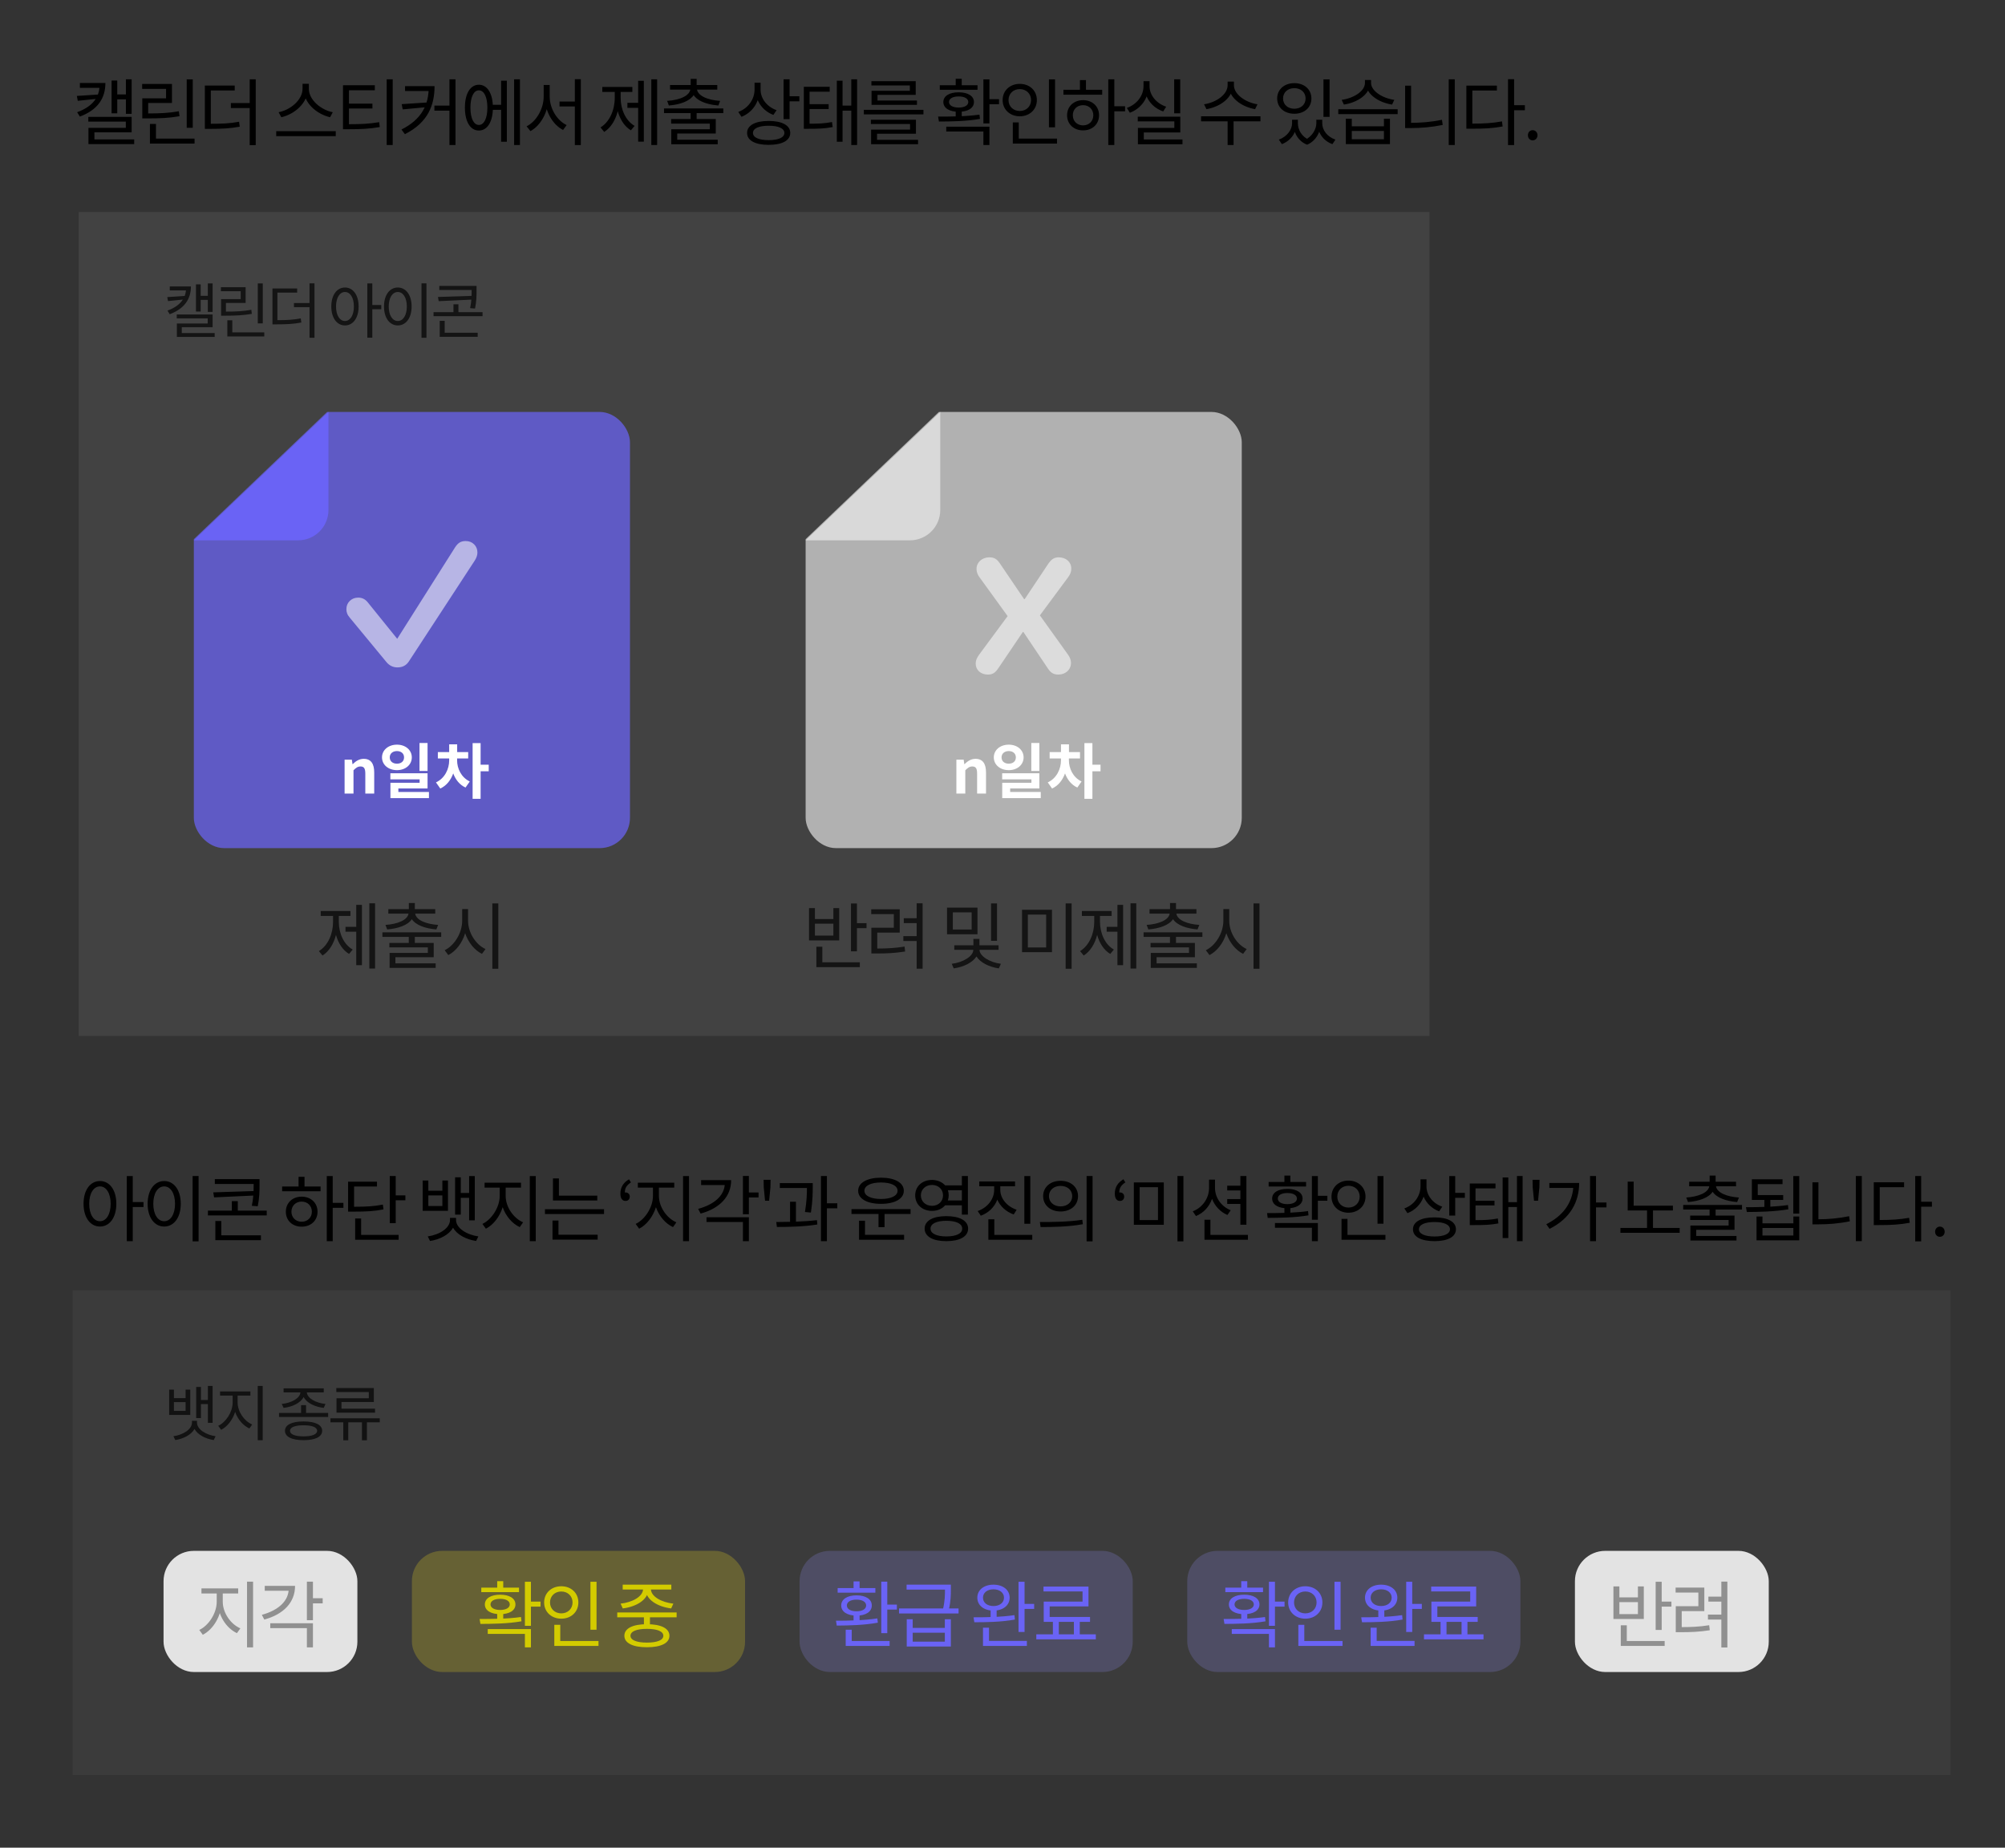 <svg width="331" height="305" viewBox="0 0 331 305" fill="none" xmlns="http://www.w3.org/2000/svg">
<rect x="0" y="0" width="331" height="305" fill="#333333" stroke="none"/>
<rect x="13" y="35" width="223" height="136" fill="#A8A8A8" fill-opacity="0.07"/>
<rect x="13" y="35" width="223" height="136" fill="#A8A8A8" fill-opacity="0.07"/>
<rect x="12" y="213" width="310" height="80" fill="#A8A8A8" fill-opacity="0.07"/>
<path d="M16.44 13.7H17.4C17.4 16.256 16.092 18.152 13.188 19.244L12.732 18.524C15.312 17.588 16.44 16.016 16.44 14.024V13.7ZM13.188 13.7H16.776V14.504H13.188V13.7ZM16.332 15.596V16.28L12.84 16.64L12.684 15.836L16.332 15.596ZM20.784 13.088H21.732V18.788H20.784V13.088ZM19.056 15.584H21.108V16.4H19.056V15.584ZM18.42 13.292H19.356V18.704H18.42V13.292ZM14.58 19.292H21.732V21.836H15.588V23.456H14.604V21.104H20.772V20.072H14.58V19.292ZM14.604 23.012H22.152V23.792H14.604V23.012ZM30.823 13.1H31.819V21.092H30.823V13.1ZM24.751 22.88H32.119V23.696H24.751V22.88ZM24.751 20.456H25.747V23.288H24.751V20.456ZM23.491 18.728H24.367C26.419 18.728 27.847 18.656 29.527 18.368L29.635 19.184C27.907 19.484 26.467 19.544 24.367 19.544H23.491V18.728ZM23.467 13.856H28.387V17H24.463V18.98H23.491V16.232H27.415V14.672H23.467V13.856ZM33.818 20.432H34.646C36.662 20.432 37.958 20.384 39.47 20.096L39.578 20.912C38.018 21.2 36.71 21.272 34.646 21.272H33.818V20.432ZM33.818 14.12H38.75V14.936H34.802V20.744H33.818V14.12ZM41.222 13.088H42.218V23.96H41.222V13.088ZM38.114 17.012H41.63V17.84H38.114V17.012ZM49.945 13.832H50.809V14.66C50.809 17.024 48.613 18.86 46.441 19.352L45.997 18.524C47.905 18.164 49.945 16.508 49.945 14.66V13.832ZM50.125 13.832H50.989V14.66C50.989 16.52 53.041 18.164 54.937 18.524L54.493 19.352C52.333 18.86 50.125 17.036 50.125 14.66V13.832ZM45.601 21.656H55.429V22.472H45.601V21.656ZM56.624 20.504H57.488C59.516 20.504 60.932 20.444 62.6 20.168L62.696 20.972C60.992 21.272 59.552 21.332 57.488 21.332H56.624V20.504ZM56.624 14.072H61.88V14.9H57.608V20.792H56.624V14.072ZM57.368 17.108H61.484V17.912H57.368V17.108ZM63.836 13.088H64.832V23.936H63.836V13.088ZM70.779 14.216H71.739C71.739 17.348 70.659 20.228 66.843 22.148L66.279 21.38C69.627 19.7 70.779 17.288 70.779 14.324V14.216ZM66.867 14.216H71.379V15.02H66.867V14.216ZM70.719 16.904V17.66L66.483 18.056L66.315 17.192L70.719 16.904ZM74.199 13.088H75.195V23.936H74.199V13.088ZM71.715 17.432H74.679V18.26H71.715V17.432ZM81.01 17.3H83.062V18.128H81.01V17.3ZM84.874 13.088H85.834V23.936H84.874V13.088ZM82.726 13.316H83.674V23.396H82.726V13.316ZM79.054 13.988C80.458 13.988 81.37 15.44 81.37 17.768C81.37 20.096 80.458 21.548 79.054 21.548C77.65 21.548 76.75 20.096 76.75 17.768C76.75 15.44 77.65 13.988 79.054 13.988ZM79.054 14.912C78.202 14.912 77.662 16.016 77.662 17.768C77.662 19.52 78.202 20.624 79.054 20.624C79.918 20.624 80.458 19.52 80.458 17.768C80.458 16.016 79.918 14.912 79.054 14.912ZM92.369 16.76H95.393V17.576H92.369V16.76ZM89.753 14.024H90.569V15.956C90.569 18.392 89.285 20.72 87.569 21.644L86.933 20.852C88.529 20.06 89.753 17.972 89.753 15.956V14.024ZM89.945 14.024H90.749V15.956C90.749 17.936 91.973 19.904 93.545 20.648L92.957 21.452C91.205 20.564 89.945 18.332 89.945 15.956V14.024ZM94.901 13.076H95.885V23.948H94.901V13.076ZM107.524 13.088H108.484V23.936H107.524V13.088ZM103.576 16.976H105.652V17.804H103.576V16.976ZM105.352 13.34H106.288V23.384H105.352V13.34ZM101.488 14.768H102.256V16.148C102.256 18.524 101.344 20.768 99.748 21.776L99.136 21.032C100.648 20.12 101.488 18.14 101.488 16.148V14.768ZM101.692 14.768H102.46V16.148C102.46 18.032 103.276 19.916 104.764 20.78L104.152 21.512C102.568 20.552 101.692 18.416 101.692 16.148V14.768ZM99.436 14.348H104.392V15.176H99.436V14.348ZM114.011 18.488H115.007V20.132H114.011V18.488ZM109.619 17.9H119.411V18.668H109.619V17.9ZM114.023 13.016H115.007V14.336H114.023V13.016ZM113.975 14.432H114.851V14.6C114.851 16.304 112.823 17.216 110.423 17.42L110.135 16.652C112.271 16.52 113.975 15.764 113.975 14.6V14.432ZM114.179 14.432H115.055V14.6C115.055 15.764 116.759 16.52 118.883 16.652L118.595 17.42C116.195 17.216 114.179 16.304 114.179 14.6V14.432ZM110.615 14.036H118.415V14.792H110.615V14.036ZM110.795 19.652H118.163V22.04H111.803V23.348H110.819V21.332H117.179V20.408H110.795V19.652ZM110.819 23.06H118.487V23.816H110.819V23.06ZM124.569 13.652H125.397V14.756C125.397 16.844 124.221 18.572 122.409 19.28L121.881 18.476C123.513 17.876 124.569 16.412 124.569 14.756V13.652ZM124.749 13.652H125.565V14.828C125.565 16.292 126.645 17.648 128.205 18.188L127.677 18.968C125.937 18.32 124.749 16.712 124.749 14.828V13.652ZM129.357 13.088H130.353V19.664H129.357V13.088ZM130.077 15.884H131.961V16.724H130.077V15.884ZM126.897 19.964C129.117 19.964 130.461 20.696 130.461 21.944C130.461 23.192 129.117 23.912 126.897 23.912C124.677 23.912 123.333 23.192 123.333 21.944C123.333 20.696 124.677 19.964 126.897 19.964ZM126.897 20.756C125.289 20.756 124.305 21.188 124.305 21.944C124.305 22.7 125.289 23.132 126.897 23.132C128.505 23.132 129.489 22.7 129.489 21.944C129.489 21.188 128.505 20.756 126.897 20.756ZM132.7 20.42H133.408C135.124 20.42 136.144 20.384 137.356 20.144L137.464 20.972C136.204 21.224 135.148 21.26 133.408 21.26H132.7V20.42ZM132.7 14.324H136.972V15.14H133.648V20.732H132.7V14.324ZM133.36 17.192H136.804V17.996H133.36V17.192ZM140.536 13.088H141.496V23.936H140.536V13.088ZM138.82 17.432H140.896V18.26H138.82V17.432ZM138.148 13.316H139.096V23.396H138.148V13.316ZM142.608 18.128H152.448V18.884H142.608V18.128ZM143.772 19.76H151.212V22.076H144.792V23.348H143.808V21.392H150.24V20.468H143.772V19.76ZM143.808 23.084H151.56V23.804H143.808V23.084ZM143.856 13.4H151.176V15.656H144.864V16.832H143.88V14.984H150.204V14.108H143.856V13.4ZM143.88 16.592H151.38V17.312H143.88V16.592ZM157.774 18.176H158.77V19.568H157.774V18.176ZM162.346 13.1H163.342V20.372H162.346V13.1ZM162.922 16.376H164.926V17.204H162.922V16.376ZM155.002 20.06L154.87 19.244C156.814 19.244 159.454 19.244 161.698 18.92L161.782 19.628C159.466 20.036 156.898 20.048 155.002 20.06ZM156.214 20.912H163.342V23.936H162.346V21.704H156.214V20.912ZM155.146 14.072H161.374V14.816H155.146V14.072ZM158.266 15.236C159.79 15.236 160.786 15.848 160.786 16.844C160.786 17.84 159.79 18.452 158.266 18.452C156.73 18.452 155.734 17.84 155.734 16.844C155.734 15.848 156.73 15.236 158.266 15.236ZM158.266 15.92C157.294 15.92 156.67 16.268 156.67 16.844C156.67 17.396 157.294 17.756 158.266 17.756C159.226 17.756 159.85 17.396 159.85 16.844C159.85 16.268 159.226 15.92 158.266 15.92ZM157.774 13.004H158.77V14.432H157.774V13.004ZM173.165 13.1H174.173V21.02H173.165V13.1ZM167.201 22.88H174.497V23.696H167.201V22.88ZM167.201 20.204H168.185V23.156H167.201V20.204ZM168.353 13.844C169.973 13.844 171.173 14.948 171.173 16.52C171.173 18.08 169.973 19.196 168.353 19.196C166.733 19.196 165.521 18.08 165.521 16.52C165.521 14.948 166.733 13.844 168.353 13.844ZM168.353 14.708C167.297 14.708 166.493 15.452 166.493 16.52C166.493 17.576 167.297 18.32 168.353 18.32C169.409 18.32 170.213 17.576 170.213 16.52C170.213 15.452 169.409 14.708 168.353 14.708ZM182.964 13.088H183.96V23.936H182.964V13.088ZM183.72 17.54H185.736V18.38H183.72V17.54ZM175.56 14.816H181.956V15.632H175.56V14.816ZM178.8 16.532C180.336 16.532 181.44 17.564 181.44 19.028C181.44 20.492 180.336 21.524 178.8 21.524C177.276 21.524 176.16 20.492 176.16 19.028C176.16 17.564 177.276 16.532 178.8 16.532ZM178.8 17.36C177.816 17.36 177.108 18.044 177.108 19.028C177.108 20 177.816 20.696 178.8 20.696C179.784 20.696 180.492 20 180.492 19.028C180.492 18.044 179.784 17.36 178.8 17.36ZM178.284 13.22H179.28V15.188H178.284V13.22ZM193.843 13.088H194.839V18.704H193.843V13.088ZM187.831 19.256H194.851V21.86H188.827V23.348H187.855V21.116H193.867V20.036H187.831V19.256ZM187.855 23.024H195.211V23.816H187.855V23.024ZM188.779 13.4H189.607V14.228C189.607 16.232 188.359 17.936 186.523 18.608L186.031 17.816C187.663 17.24 188.779 15.8 188.779 14.228V13.4ZM188.959 13.4H189.775V14.228C189.775 15.728 190.915 17.084 192.523 17.612L192.031 18.392C190.207 17.768 188.959 16.172 188.959 14.228V13.4ZM202.662 13.472H203.538V14.072C203.538 16.148 201.426 17.636 199.17 18.02L198.774 17.216C200.754 16.916 202.662 15.62 202.662 14.072V13.472ZM202.842 13.472H203.706V14.072C203.706 15.584 205.638 16.916 207.594 17.216L207.198 18.02C204.966 17.636 202.842 16.124 202.842 14.072V13.472ZM202.662 19.808H203.646V23.936H202.662V19.808ZM198.282 19.196H208.086V20.024H198.282V19.196ZM213.305 19.76H214.073V20.348C214.073 21.764 213.185 23.192 211.625 23.792L211.121 23.048C212.489 22.556 213.305 21.392 213.305 20.348V19.76ZM213.521 19.76H214.265V20.348C214.265 21.44 214.913 22.604 216.209 23.132L215.789 23.888C214.229 23.276 213.521 21.788 213.521 20.348V19.76ZM217.313 19.76H218.057V20.348C218.057 21.62 217.337 23.228 215.789 23.888L215.369 23.132C216.653 22.544 217.313 21.284 217.313 20.348V19.76ZM217.517 19.76H218.285V20.348C218.285 21.464 219.089 22.58 220.469 23.048L219.965 23.792C218.381 23.216 217.517 21.848 217.517 20.348V19.76ZM218.489 13.1H219.497V19.292H218.489V13.1ZM213.677 13.724C215.321 13.724 216.497 14.756 216.497 16.256C216.497 17.756 215.321 18.776 213.677 18.776C212.033 18.776 210.845 17.756 210.845 16.256C210.845 14.756 212.033 13.724 213.677 13.724ZM213.677 14.552C212.597 14.552 211.817 15.248 211.817 16.256C211.817 17.264 212.597 17.948 213.677 17.948C214.757 17.948 215.537 17.264 215.537 16.256C215.537 15.248 214.757 14.552 213.677 14.552ZM222.18 19.592H223.164V20.852H228.468V19.592H229.464V23.792H222.18V19.592ZM223.164 21.62V22.988H228.468V21.62H223.164ZM220.932 18.032H230.736V18.836H220.932V18.032ZM225.336 13.208H226.188V13.688C226.188 15.572 224.088 16.928 221.856 17.264L221.496 16.484C223.452 16.22 225.336 15.056 225.336 13.688V13.208ZM225.492 13.208H226.344V13.688C226.344 15.032 228.252 16.22 230.184 16.484L229.812 17.264C227.604 16.928 225.492 15.548 225.492 13.688V13.208ZM239.167 13.088H240.163V23.936H239.167V13.088ZM231.967 14.144H232.951V20.864H231.967V14.144ZM231.967 20.276H232.855C234.499 20.276 236.215 20.156 238.051 19.772L238.171 20.624C236.287 21.008 234.571 21.14 232.855 21.14H231.967V20.276ZM248.954 13.076H249.962V23.948H248.954V13.076ZM249.722 17.36H251.738V18.2H249.722V17.36ZM242.078 20.408H242.93C244.934 20.408 246.338 20.336 247.958 20.036L248.066 20.876C246.398 21.188 244.97 21.248 242.93 21.248H242.078V20.408ZM242.078 14.132H247.118V14.948H243.062V20.78H242.078V14.132ZM253.017 23.168C252.585 23.168 252.237 22.82 252.237 22.328C252.237 21.824 252.585 21.488 253.017 21.488C253.461 21.488 253.821 21.824 253.821 22.328C253.821 22.82 253.461 23.168 253.017 23.168Z" fill="black"/>
<path d="M16.504 201.588C17.536 201.588 18.268 200.46 18.268 198.708C18.268 196.968 17.536 195.84 16.504 195.84C15.46 195.84 14.728 196.968 14.728 198.708C14.728 200.46 15.46 201.588 16.504 201.588ZM16.504 194.952C18.088 194.952 19.204 196.416 19.204 198.708C19.204 201 18.088 202.464 16.504 202.464C14.92 202.464 13.792 201 13.792 198.708C13.792 196.416 14.92 194.952 16.504 194.952ZM23.692 198.42V199.248H21.916V204.888H20.932V194.136H21.916V198.42H23.692ZM31.799 194.124H32.783V204.912H31.799V194.124ZM27.107 194.952C28.703 194.952 29.843 196.416 29.843 198.708C29.843 201 28.703 202.464 27.107 202.464C25.511 202.464 24.371 201 24.371 198.708C24.371 196.416 25.511 194.952 27.107 194.952ZM27.107 195.84C26.051 195.84 25.307 196.968 25.307 198.708C25.307 200.46 26.051 201.588 27.107 201.588C28.151 201.588 28.895 200.46 28.895 198.708C28.895 196.968 28.151 195.84 27.107 195.84ZM35.202 196.824L41.862 196.608C41.874 196.236 41.874 195.9 41.874 195.564V195.444H35.466V194.64H42.846V195.564C42.846 196.56 42.846 197.64 42.546 199.116L41.574 199.044C41.706 198.408 41.778 197.856 41.814 197.352L35.346 197.652L35.202 196.824ZM36.534 201.552V203.916H43.074V204.72H35.55V201.552H36.534ZM39.258 199.836H44.034V200.628H34.326V199.836H38.274V198.276H39.258V199.836ZM49.793 201.672C50.777 201.672 51.485 200.976 51.485 200.016C51.485 199.044 50.777 198.348 49.793 198.348C48.821 198.348 48.113 199.044 48.113 200.016C48.113 200.976 48.821 201.672 49.793 201.672ZM49.793 197.532C51.329 197.532 52.421 198.564 52.421 200.016C52.421 201.48 51.329 202.488 49.793 202.488C48.281 202.488 47.189 201.48 47.189 200.016C47.189 198.564 48.281 197.532 49.793 197.532ZM50.273 194.256V195.852H52.925V196.644H46.577V195.852H49.289V194.256H50.273ZM56.693 198.552V199.38H54.929V204.888H53.945V194.136H54.929V198.552H56.693ZM63.204 198.84L63.312 199.632C61.836 199.932 60.564 200.004 58.308 200.004H57.468V195.06H62.232V195.852H58.452V199.2C60.576 199.2 61.8 199.116 63.204 198.84ZM59.616 201.132V203.844H65.808V204.648H58.632V201.132H59.616ZM65.328 197.316H66.924V198.132H65.328V201.912H64.344V194.124H65.328V197.316ZM76.067 197.724V200.496H75.13V194.34H76.067V196.92H77.447V194.136H78.382V201.444H77.447V197.724H76.067ZM73.031 199.08V197.328H70.715V199.08H73.031ZM73.954 194.868V199.872H69.778V194.868H70.715V196.548H73.031V194.868H73.954ZM75.287 201.036V201.384C75.287 202.74 77.062 203.82 78.971 204.096L78.599 204.852C76.978 204.6 75.442 203.82 74.794 202.656C74.135 203.82 72.611 204.6 70.99 204.852L70.618 204.096C72.526 203.82 74.29 202.74 74.29 201.384V201.036H75.287ZM83.478 196.044V197.412C83.478 199.236 84.774 201.096 86.358 201.768L85.806 202.56C84.558 201.984 83.502 200.748 82.986 199.272C82.494 200.844 81.438 202.2 80.214 202.824L79.638 202.032C81.186 201.3 82.494 199.272 82.494 197.412V196.044H79.998V195.228H86.01V196.044H83.478ZM87.462 194.136H88.446V204.888H87.462V194.136ZM98.605 197.364V198.168H91.285V194.52H92.269V197.364H98.605ZM92.197 201.48V203.82H98.665V204.624H91.213V201.48H92.197ZM89.965 199.608H99.721V200.4H89.965V199.608ZM103.259 198.24C102.731 198.24 102.419 197.808 102.419 197.04C102.419 195.972 102.923 195.204 103.847 194.664L104.159 195.18C103.487 195.624 103.151 196.092 103.151 196.848C103.187 196.836 103.223 196.836 103.259 196.836C103.631 196.836 103.967 197.076 103.967 197.508C103.967 197.976 103.679 198.24 103.259 198.24ZM108.779 196.044V197.412C108.779 199.236 110.075 201.096 111.659 201.768L111.107 202.56C109.859 201.984 108.803 200.748 108.287 199.272C107.795 200.844 106.739 202.2 105.515 202.824L104.939 202.032C106.487 201.3 107.795 199.272 107.795 197.412V196.044H105.299V195.228H111.311V196.044H108.779ZM112.763 194.136H113.747V204.888H112.763V194.136ZM115.746 194.808H120.702C120.702 197.532 118.806 199.464 115.662 200.328L115.254 199.548C117.87 198.84 119.466 197.436 119.646 195.612H115.746V194.808ZM116.634 201.72V200.928H123.63V204.888H122.646V201.72H116.634ZM125.226 196.848V197.664H123.63V200.436H122.646V194.112H123.63V196.848H125.226ZM126.301 198.204L126.085 195.984L126.061 194.748H127.213L127.189 195.984L126.973 198.204H126.301ZM133.873 200.16L132.889 200.064C133.189 198.276 133.213 196.968 133.213 196.104H128.737V195.3H134.173V195.888C134.173 196.752 134.173 198.156 133.873 200.16ZM131.401 198.372V201.66C132.577 201.612 133.777 201.54 134.869 201.408L134.929 202.128C132.697 202.488 130.165 202.536 128.257 202.536L128.149 201.72C128.833 201.72 129.625 201.708 130.429 201.684V198.372H131.401ZM138.229 198.624V199.452H136.513V204.888H135.529V194.124H136.513V198.624H138.229ZM145.44 195.192C143.796 195.192 142.704 195.708 142.704 196.56C142.704 197.4 143.796 197.916 145.44 197.916C147.096 197.916 148.176 197.4 148.176 196.56C148.176 195.708 147.096 195.192 145.44 195.192ZM145.44 198.72C143.16 198.72 141.672 197.892 141.672 196.56C141.672 195.228 143.16 194.4 145.44 194.4C147.72 194.4 149.208 195.228 149.208 196.56C149.208 197.892 147.72 198.72 145.44 198.72ZM142.8 201.504V203.832H149.256V204.648H141.816V201.504H142.8ZM140.568 199.584H150.324V200.388H146.028V202.56H145.032V200.388H140.568V199.584ZM152.023 197.316C152.023 198.324 152.815 199.044 153.859 199.044C154.915 199.044 155.683 198.324 155.683 197.316C155.683 196.32 154.915 195.6 153.859 195.6C152.815 195.6 152.023 196.32 152.023 197.316ZM158.791 196.476H156.487C156.571 196.728 156.619 197.004 156.619 197.316C156.619 197.616 156.571 197.892 156.475 198.156H158.791V196.476ZM158.791 198.96H156.031C155.539 199.536 154.771 199.884 153.859 199.884C152.263 199.884 151.087 198.828 151.087 197.316C151.087 195.816 152.263 194.772 153.859 194.772C154.771 194.772 155.539 195.12 156.031 195.672H158.791V194.124H159.787V200.496H158.791V198.96ZM156.223 204.096C157.867 204.096 158.851 203.616 158.851 202.812C158.851 201.996 157.867 201.516 156.223 201.516C154.603 201.516 153.619 201.996 153.619 202.812C153.619 203.616 154.603 204.096 156.223 204.096ZM156.223 200.748C158.443 200.748 159.823 201.504 159.823 202.812C159.823 204.12 158.443 204.876 156.223 204.876C154.015 204.876 152.647 204.12 152.647 202.812C152.647 201.504 154.015 200.748 156.223 200.748ZM170.09 194.136V202.008H169.106V194.136H170.09ZM167.834 199.692L167.354 200.472C166.118 200.04 165.134 199.152 164.642 198.024C164.186 199.248 163.19 200.22 161.918 200.676L161.402 199.908C163.034 199.344 164.126 197.94 164.126 196.404V195.816H161.666V195.024H167.57V195.816H165.134V196.404C165.134 197.856 166.25 199.164 167.834 199.692ZM164.15 203.844H170.414V204.648H163.166V201.264H164.15V203.844ZM175.089 194.916C176.769 194.916 177.969 195.936 177.969 197.448C177.969 198.948 176.769 199.98 175.089 199.98C173.421 199.98 172.209 198.948 172.209 197.448C172.209 195.936 173.421 194.916 175.089 194.916ZM175.089 195.756C173.985 195.756 173.169 196.44 173.169 197.448C173.169 198.444 173.985 199.14 175.089 199.14C176.205 199.14 177.009 198.444 177.009 197.448C177.009 196.44 176.205 195.756 175.089 195.756ZM179.385 194.124H180.369V204.912H179.385V194.124ZM171.789 202.548L171.669 201.72C173.625 201.72 176.325 201.708 178.677 201.348L178.761 202.08C176.337 202.524 173.733 202.548 171.789 202.548ZM184.88 198.24C184.352 198.24 184.04 197.808 184.04 197.04C184.04 195.972 184.544 195.204 185.468 194.664L185.78 195.18C185.108 195.624 184.772 196.092 184.772 196.848C184.808 196.836 184.844 196.836 184.88 196.836C185.252 196.836 185.588 197.076 185.588 197.508C185.588 197.976 185.3 198.24 184.88 198.24ZM187.183 195.18H192.127V202.176H187.183V195.18ZM191.167 195.972H188.143V201.396H191.167V195.972ZM194.383 194.124H195.367V204.912H194.383V194.124ZM204.77 202.164V198.732H202.598V197.928H204.77V196.512H202.598V195.72H204.77V194.124H205.766V202.164H204.77ZM203.174 199.776L202.634 200.556C201.47 200.064 200.558 199.092 200.09 197.892C199.646 199.188 198.698 200.22 197.438 200.736L196.91 199.956C198.518 199.332 199.598 197.796 199.598 196.104V194.724H200.582V196.104C200.582 197.688 201.626 199.164 203.174 199.776ZM199.826 203.844H206.018V204.648H198.842V201.348H199.826V203.844ZM215.617 195.108V195.852H209.437V195.108H212.041V194.052H213.025V195.108H215.617ZM210.949 197.844C210.949 198.408 211.561 198.768 212.533 198.768C213.481 198.768 214.105 198.408 214.105 197.844C214.105 197.28 213.481 196.932 212.533 196.932C211.561 196.932 210.949 197.28 210.949 197.844ZM215.941 199.908L216.013 200.616C213.709 201.012 211.165 201.024 209.281 201.036L209.173 200.244C210.025 200.244 211.009 200.244 212.041 200.208V199.428C210.793 199.308 210.013 198.732 210.013 197.844C210.013 196.86 211.009 196.248 212.533 196.248C214.033 196.248 215.041 196.86 215.041 197.844C215.041 198.72 214.261 199.296 213.025 199.428V200.172C214.009 200.124 215.005 200.052 215.941 199.908ZM210.481 202.668V201.888H217.561V204.888H216.577V202.668H210.481ZM219.133 197.388V198.204H217.561V201.348H216.577V194.136H217.561V197.388H219.133ZM228.392 194.136V201.996H227.408V194.136H228.392ZM220.772 197.52C220.772 198.588 221.564 199.332 222.608 199.332C223.676 199.332 224.468 198.588 224.468 197.52C224.468 196.476 223.676 195.732 222.608 195.732C221.564 195.732 220.772 196.476 220.772 197.52ZM225.428 197.52C225.428 199.08 224.216 200.184 222.608 200.184C221.012 200.184 219.812 199.08 219.812 197.52C219.812 195.972 221.012 194.88 222.608 194.88C224.216 194.88 225.428 195.972 225.428 197.52ZM222.452 203.844H228.716V204.648H221.468V201.192H222.452V203.844ZM238.099 199.188L237.583 199.956C236.419 199.524 235.495 198.636 235.015 197.532C234.571 198.792 233.611 199.776 232.351 200.256L231.835 199.476C233.467 198.888 234.511 197.424 234.511 195.78V194.676H235.495V195.864C235.495 197.316 236.551 198.66 238.099 199.188ZM236.815 204.108C238.399 204.108 239.371 203.664 239.371 202.92C239.371 202.164 238.399 201.72 236.815 201.72C235.219 201.72 234.247 202.164 234.247 202.92C234.247 203.664 235.219 204.108 236.815 204.108ZM236.815 200.952C238.999 200.952 240.355 201.66 240.355 202.92C240.355 204.168 238.999 204.876 236.815 204.876C234.619 204.876 233.263 204.168 233.263 202.92C233.263 201.66 234.619 200.952 236.815 200.952ZM240.235 196.908H241.831V197.724H240.235V200.652H239.251V194.136H240.235V196.908ZM243.59 198.984V201.408C245.162 201.408 246.122 201.36 247.274 201.132L247.37 201.948C246.122 202.188 245.09 202.224 243.35 202.224H242.642V195.36H246.89V196.164H243.59V198.204H246.722V198.984H243.59ZM250.43 194.124H251.366V204.888H250.43V199.248H249.002V204.36H248.066V194.364H249.002V198.444H250.43V194.124ZM253.245 198.204L253.029 195.984L253.005 194.748H254.157L254.133 195.984L253.917 198.204H253.245ZM255.777 195.276H260.697C260.697 198.336 259.293 201.108 255.813 202.848L255.273 202.08C258.021 200.7 259.497 198.636 259.725 196.092H255.777V195.276ZM265.209 198.492V199.308H263.481V204.888H262.497V194.124H263.481V198.492H265.209ZM272.887 202.692H277.291V203.496H267.511V202.692H271.903V199.812H268.711V195.048H269.695V199.02H276.175V199.812H272.887V202.692ZM278.667 198.42L278.379 197.676C280.371 197.544 282.015 196.884 282.183 195.816H278.859V195.072H282.243V194.052H283.227V195.072H286.599V195.816H283.287C283.455 196.884 285.075 197.544 287.079 197.676L286.779 198.42C284.979 198.276 283.395 197.724 282.735 196.728C282.075 197.724 280.479 198.276 278.667 198.42ZM287.583 199.656H283.227V200.652H286.347V203.004H280.023V204.024H286.671V204.768H279.063V202.296H285.375V201.384H279.027V200.652H282.231V199.656H277.875V198.9H287.583V199.656ZM295.174 198.912L295.234 199.62C292.894 200.016 290.314 200.052 288.382 200.064L288.238 199.272C289.138 199.272 290.194 199.272 291.274 199.224V198.072H289.21V194.664H294.274V195.468H290.182V197.268H294.382V198.072H292.258V199.188C293.254 199.128 294.238 199.056 295.174 198.912ZM296.062 203.952V202.704H290.962V203.952H296.062ZM296.062 201.936V200.808H297.034V204.744H289.978V200.808H290.962V201.936H296.062ZM296.05 194.136H297.034V200.328H296.05V194.136ZM300.197 195.168V201.264C301.817 201.264 303.485 201.12 305.273 200.76L305.381 201.6C303.509 201.984 301.817 202.104 300.101 202.104H299.213V195.168H300.197ZM306.377 194.124H307.361V204.876H306.377V194.124ZM310.32 195.972V201.384C312.228 201.384 313.608 201.3 315.168 201.024L315.276 201.84C313.632 202.152 312.216 202.224 310.188 202.224H309.336V195.156H314.34V195.972H310.32ZM318.936 198.372V199.188H317.16V204.912H316.176V194.124H317.16V198.372H318.936ZM320.251 204.156C319.819 204.156 319.459 203.82 319.459 203.328C319.459 202.824 319.819 202.476 320.251 202.476C320.683 202.476 321.043 202.824 321.043 203.328C321.043 203.82 320.683 204.156 320.251 204.156Z" fill="black"/>
<g clip-path="url(#clip0_3626_3533)">
<path d="M32 89L54 68H108V144H32V89Z" fill="#6A63F5" fill-opacity="0.73"/>
<path d="M54.223 84.191C54.223 86.953 51.984 89.191 49.223 89.191H32L54.223 67.999V84.191Z" fill="#6A63F5"/>
<path d="M56.888 131V125.4H58.088L58.198 126.14H58.228C58.718 125.66 59.288 125.26 60.048 125.26C61.258 125.26 61.778 126.1 61.778 127.51V131H60.308V127.69C60.308 126.82 60.068 126.52 59.518 126.52C59.058 126.52 58.768 126.74 58.358 127.15V131H56.888ZM70.584 122.65V127.26H69.254V122.65H70.584ZM64.344 125.02C64.344 125.68 64.854 126.06 65.534 126.06C66.214 126.06 66.704 125.68 66.704 125.02C66.704 124.37 66.214 123.98 65.534 123.98C64.854 123.98 64.344 124.37 64.344 125.02ZM67.984 125.02C67.984 126.25 66.934 127.13 65.534 127.13C64.124 127.13 63.064 126.25 63.064 125.02C63.064 123.8 64.124 122.92 65.534 122.92C66.934 122.92 67.984 123.8 67.984 125.02ZM65.764 130.73H70.814V131.75H64.454V129.21H69.274V128.65H64.444V127.64H70.584V130.15H65.764V130.73ZM75.463 125.2V125.52C75.463 126.82 76.113 128.31 77.553 129L76.853 130C75.873 129.55 75.203 128.69 74.823 127.67C74.423 128.77 73.713 129.7 72.683 130.16L71.973 129.15C73.463 128.46 74.153 126.9 74.153 125.52V125.2H72.283V124.15H74.153V122.87H75.473V124.15H77.293V125.2H75.463ZM80.683 126.23V127.32H79.343V131.86H78.023V122.66H79.343V126.23H80.683Z" fill="white"/>
<path d="M65.621 110.168C64.894 110.168 64.289 109.879 63.805 109.301L57.758 101.977C57.547 101.734 57.398 101.5 57.312 101.273C57.227 101.047 57.184 100.812 57.184 100.57C57.184 100.016 57.367 99.559 57.734 99.199C58.109 98.832 58.578 98.648 59.141 98.648C59.766 98.648 60.285 98.902 60.699 99.41L65.574 105.445L75.148 90.316C75.391 89.949 75.641 89.691 75.898 89.543C76.164 89.387 76.488 89.309 76.871 89.309C77.434 89.309 77.898 89.488 78.266 89.848C78.633 90.207 78.816 90.66 78.816 91.207C78.816 91.41 78.781 91.621 78.711 91.84C78.641 92.059 78.531 92.285 78.383 92.519L67.473 109.219C67.043 109.852 66.426 110.168 65.621 110.168Z" fill="white" fill-opacity="0.55"/>
</g>
<g clip-path="url(#clip1_3626_3533)">
<path d="M133 89L155 68H209V144H133V89Z" fill="#D9D9D9" fill-opacity="0.73"/>
<path d="M155.223 84.191C155.223 86.953 152.984 89.191 150.223 89.191H133L155.223 67.999V84.191Z" fill="#D9D9D9"/>
<path d="M157.888 131V125.4H159.088L159.198 126.14H159.228C159.718 125.66 160.288 125.26 161.048 125.26C162.258 125.26 162.778 126.1 162.778 127.51V131H161.308V127.69C161.308 126.82 161.068 126.52 160.518 126.52C160.058 126.52 159.768 126.74 159.358 127.15V131H157.888ZM171.584 122.65V127.26H170.254V122.65H171.584ZM165.344 125.02C165.344 125.68 165.854 126.06 166.534 126.06C167.214 126.06 167.704 125.68 167.704 125.02C167.704 124.37 167.214 123.98 166.534 123.98C165.854 123.98 165.344 124.37 165.344 125.02ZM168.984 125.02C168.984 126.25 167.934 127.13 166.534 127.13C165.124 127.13 164.064 126.25 164.064 125.02C164.064 123.8 165.124 122.92 166.534 122.92C167.934 122.92 168.984 123.8 168.984 125.02ZM166.764 130.73H171.814V131.75H165.454V129.21H170.274V128.65H165.444V127.64H171.584V130.15H166.764V130.73ZM176.463 125.2V125.52C176.463 126.82 177.113 128.31 178.553 129L177.853 130C176.873 129.55 176.203 128.69 175.823 127.67C175.423 128.77 174.713 129.7 173.683 130.16L172.973 129.15C174.463 128.46 175.153 126.9 175.153 125.52V125.2H173.283V124.15H175.153V122.87H176.473V124.15H178.293V125.2H176.463ZM181.683 126.23V127.32H180.343V131.86H179.023V122.66H180.343V126.23H181.683Z" fill="white"/>
<path d="M163.094 111.352C161.916 111.352 161.072 110.596 161.072 109.541C161.072 109.031 161.248 108.627 161.617 108.1L166.346 101.701L161.688 95.268C161.371 94.846 161.213 94.406 161.213 93.897C161.213 92.824 162.127 91.998 163.322 91.998C164.184 91.998 164.623 92.297 165.186 93.176L169.07 98.906H169.158L172.955 93.211C173.518 92.35 173.992 91.998 174.766 91.998C175.996 91.998 176.857 92.772 176.857 93.861C176.857 94.371 176.699 94.811 176.312 95.32L171.672 101.578L176.33 108.082C176.646 108.539 176.805 108.961 176.805 109.418C176.805 110.578 175.891 111.352 174.713 111.352C173.904 111.352 173.43 111.018 172.973 110.314L168.947 104.32H168.859L164.852 110.244C164.307 111.088 163.832 111.352 163.094 111.352Z" fill="white" fill-opacity="0.55"/>
</g>
<rect x="260" y="256" width="32" height="20" rx="5" fill="#E3E3E3"/>
<path d="M273.327 261.1H274.323V269.056H273.327V261.1ZM274.011 264.376H275.931V265.204H274.011V264.376ZM267.567 270.88H274.815V271.696H267.567V270.88ZM267.567 268.288H268.563V271.072H267.567V268.288ZM266.355 261.868H267.339V263.68H270.399V261.868H271.371V267.244H266.355V261.868ZM267.339 264.46V266.44H270.399V264.46H267.339ZM284.17 261.076H285.166V271.948H284.17V261.076ZM282.034 263.56H284.434V264.376H282.034V263.56ZM276.646 268.588H277.45C279.13 268.588 280.51 268.54 282.166 268.276L282.262 269.104C280.558 269.368 279.166 269.428 277.45 269.428H276.646V268.588ZM276.622 262.06H281.362V265.948H277.63V268.78H276.646V265.132H280.378V262.888H276.622V262.06ZM281.962 266.524H284.362V267.34H281.962V266.524Z" fill="#909090"/>
<rect x="27" y="256" width="32" height="20" rx="5" fill="#E3E3E3"/>
<path d="M35.779 262.636H36.583V264.4C36.583 266.692 35.203 268.996 33.475 269.848L32.899 269.056C34.471 268.312 35.779 266.272 35.779 264.4V262.636ZM35.971 262.636H36.775V264.4C36.775 266.236 38.083 268.108 39.679 268.792L39.115 269.584C37.363 268.768 35.971 266.656 35.971 264.4V262.636ZM33.259 262.192H39.319V263.032H33.259V262.192ZM40.783 261.088H41.779V271.936H40.783V261.088ZM50.666 261.088H51.662V267.448H50.666V261.088ZM51.386 263.824H53.27V264.664H51.386V263.824ZM47.666 261.784H48.71C48.71 264.52 46.802 266.476 43.634 267.34L43.226 266.56C46.034 265.792 47.666 264.22 47.666 262.216V261.784ZM43.706 261.784H48.218V262.588H43.706V261.784ZM44.618 267.952H51.662V271.936H50.666V268.756H44.618V267.952Z" fill="#909090"/>
<rect x="132" y="256" width="55" height="20" rx="5" fill="#928DF8" fill-opacity="0.22"/>
<path d="M145.484 261.088H146.48V269.584H145.484V261.088ZM146.06 264.868H148.064V265.696H146.06V264.868ZM139.616 270.88H146.864V271.696H139.616V270.88ZM139.616 269.02H140.612V271.132H139.616V269.02ZM140.912 266.392H141.908V267.868H140.912V266.392ZM138.14 268.336L138.008 267.532C139.928 267.532 142.604 267.496 144.836 267.148L144.92 267.856C142.628 268.276 140.024 268.324 138.14 268.336ZM138.284 262.144H144.512V262.9H138.284V262.144ZM141.404 263.344C142.928 263.344 143.924 263.98 143.924 265.012C143.924 266.056 142.928 266.692 141.404 266.692C139.88 266.692 138.872 266.056 138.872 265.012C138.872 263.98 139.88 263.344 141.404 263.344ZM141.404 264.052C140.432 264.052 139.808 264.424 139.808 265.012C139.808 265.612 140.432 265.972 141.404 265.972C142.364 265.972 142.988 265.612 142.988 265.012C142.988 264.424 142.364 264.052 141.404 264.052ZM140.912 261.04H141.908V262.48H140.912V261.04ZM149.691 267.292H150.675V268.72H155.979V267.292H156.975V271.792H149.691V267.292ZM150.675 269.512V270.988H155.979V269.512H150.675ZM149.667 261.58H156.651V262.396H149.667V261.58ZM148.419 265.504H158.247V266.332H148.419V265.504ZM156.003 261.58H156.975V262.372C156.975 263.26 156.975 264.28 156.639 265.732L155.643 265.744C156.003 264.292 156.003 263.26 156.003 262.372V261.58ZM163.538 265.588H164.534V267.232H163.538V265.588ZM164.006 261.58C165.578 261.58 166.682 262.444 166.682 263.728C166.682 265.012 165.578 265.864 164.006 265.864C162.446 265.864 161.342 265.012 161.342 263.728C161.342 262.444 162.446 261.58 164.006 261.58ZM164.006 262.348C162.986 262.348 162.278 262.912 162.278 263.728C162.278 264.556 162.986 265.108 164.006 265.108C165.038 265.108 165.746 264.556 165.746 263.728C165.746 262.912 165.038 262.348 164.006 262.348ZM168.146 261.1H169.142V269.392H168.146V261.1ZM168.722 264.76H170.726V265.588H168.722V264.76ZM162.278 270.868H169.526V271.696H162.278V270.868ZM162.278 268.684H163.274V271.228H162.278V268.684ZM160.85 267.784L160.718 266.968C162.626 266.968 165.266 266.944 167.474 266.608L167.546 267.34C165.278 267.76 162.71 267.784 160.85 267.784ZM173.817 267.448H174.801V270.112H173.817V267.448ZM177.285 267.424H178.257V270.1H177.285V267.424ZM171.081 269.776H180.909V270.604H171.081V269.776ZM172.269 261.892H179.697V265.168H173.289V267.352H172.305V264.376H178.713V262.696H172.269V261.892ZM172.305 266.908H179.949V267.724H172.305V266.908Z" fill="#6A63F5"/>
<rect x="68" y="256" width="55" height="20" rx="5" fill="#FFE81D" fill-opacity="0.22"/>
<path d="M82.082 266.176H83.078V267.568H82.082V266.176ZM86.654 261.1H87.65V268.372H86.654V261.1ZM87.23 264.376H89.234V265.204H87.23V264.376ZM79.31 268.06L79.178 267.244C81.122 267.244 83.762 267.244 86.006 266.92L86.09 267.628C83.774 268.036 81.206 268.048 79.31 268.06ZM80.522 268.912H87.65V271.936H86.654V269.704H80.522V268.912ZM79.454 262.072H85.682V262.816H79.454V262.072ZM82.574 263.236C84.098 263.236 85.094 263.848 85.094 264.844C85.094 265.84 84.098 266.452 82.574 266.452C81.038 266.452 80.042 265.84 80.042 264.844C80.042 263.848 81.038 263.236 82.574 263.236ZM82.574 263.92C81.602 263.92 80.978 264.268 80.978 264.844C80.978 265.396 81.602 265.756 82.574 265.756C83.534 265.756 84.158 265.396 84.158 264.844C84.158 264.268 83.534 263.92 82.574 263.92ZM82.082 261.004H83.078V262.432H82.082V261.004ZM97.473 261.1H98.481V269.02H97.473V261.1ZM91.509 270.88H98.805V271.696H91.509V270.88ZM91.509 268.204H92.493V271.156H91.509V268.204ZM92.661 261.844C94.281 261.844 95.481 262.948 95.481 264.52C95.481 266.08 94.281 267.196 92.661 267.196C91.041 267.196 89.829 266.08 89.829 264.52C89.829 262.948 91.041 261.844 92.661 261.844ZM92.661 262.708C91.605 262.708 90.801 263.452 90.801 264.52C90.801 265.576 91.605 266.32 92.661 266.32C93.717 266.32 94.521 265.576 94.521 264.52C94.521 263.452 93.717 262.708 92.661 262.708ZM106.303 266.512H107.299V268.408H106.303V266.512ZM101.899 266.164H111.703V266.968H101.899V266.164ZM106.795 268.108C109.123 268.108 110.515 268.792 110.515 270.016C110.515 271.228 109.123 271.912 106.795 271.912C104.467 271.912 103.075 271.228 103.075 270.016C103.075 268.792 104.467 268.108 106.795 268.108ZM106.795 268.876C105.103 268.876 104.083 269.284 104.083 270.016C104.083 270.736 105.103 271.144 106.795 271.144C108.499 271.144 109.507 270.736 109.507 270.016C109.507 269.284 108.499 268.876 106.795 268.876ZM106.159 261.976H107.047V262.3C107.047 264.052 105.055 265.228 102.811 265.504L102.451 264.712C104.395 264.508 106.159 263.536 106.159 262.3V261.976ZM106.579 261.976H107.455V262.3C107.455 263.536 109.219 264.508 111.163 264.712L110.803 265.504C108.559 265.228 106.579 264.052 106.579 262.3V261.976ZM102.799 261.58H110.827V262.384H102.799V261.58Z" fill="#D3CB00"/>
<path d="M33.13 49.5V51.42H32.35V46.94H33.13V48.83H34.31V46.78H35.1V51.49H34.31V49.5H33.13ZM28.03 47.28H31.52C31.52 49.39 30.42 50.96 28.02 51.87L27.65 51.27C28.87 50.83 29.7 50.2 30.19 49.45L27.74 49.7L27.61 49.04L30.49 48.85C30.6 48.56 30.67 48.26 30.7 47.94H28.03V47.28ZM30.01 54.98H35.44V55.62H29.2V53.4H34.29V52.55H29.18V51.91H35.1V54.01H30.01V54.98ZM43.379 46.78V53.38H42.559V46.78H43.379ZM41.489 51.14L41.569 51.81C40.139 52.05 38.939 52.11 37.219 52.11H36.499V49.38H39.739V48.07H36.469V47.41H40.549V50H37.299V51.44C38.939 51.44 40.109 51.38 41.489 51.14ZM38.349 54.87H43.629V55.54H37.529V52.87H38.349V54.87ZM45.798 48.3V52.85C47.388 52.85 48.438 52.79 49.648 52.56L49.748 53.24C48.448 53.48 47.368 53.54 45.668 53.54H44.978V47.62H49.058V48.3H45.798ZM51.098 46.77H51.918V55.76H51.098V50.7H48.528V50.02H51.098V46.77ZM56.954 52.99C57.814 52.99 58.424 52.05 58.424 50.59C58.424 49.14 57.814 48.2 56.954 48.2C56.084 48.2 55.474 49.14 55.474 50.59C55.474 52.05 56.084 52.99 56.954 52.99ZM56.954 47.46C58.274 47.46 59.204 48.68 59.204 50.59C59.204 52.5 58.274 53.72 56.954 53.72C55.634 53.72 54.694 52.5 54.694 50.59C54.694 48.68 55.634 47.46 56.954 47.46ZM62.944 50.35V51.04H61.464V55.74H60.644V46.78H61.464V50.35H62.944ZM69.583 46.77H70.403V55.76H69.583V46.77ZM65.673 47.46C67.003 47.46 67.953 48.68 67.953 50.59C67.953 52.5 67.003 53.72 65.673 53.72C64.343 53.72 63.393 52.5 63.393 50.59C63.393 48.68 64.343 47.46 65.673 47.46ZM65.673 48.2C64.793 48.2 64.173 49.14 64.173 50.59C64.173 52.05 64.793 52.99 65.673 52.99C66.543 52.99 67.163 52.05 67.163 50.59C67.163 49.14 66.543 48.2 65.673 48.2ZM72.302 49.02L77.852 48.84C77.862 48.53 77.862 48.25 77.862 47.97V47.87H72.522V47.2H78.672V47.97C78.672 48.8 78.672 49.7 78.422 50.93L77.612 50.87C77.722 50.34 77.782 49.88 77.812 49.46L72.422 49.71L72.302 49.02ZM73.412 52.96V54.93H78.862V55.6H72.592V52.96H73.412ZM75.682 51.53H79.662V52.19H71.572V51.53H74.862V50.23H75.682V51.53Z" fill="black" fill-opacity="0.7"/>
<path d="M33.17 231.77V234.08H32.39V228.95H33.17V231.1H34.32V228.78H35.1V234.87H34.32V231.77H33.17ZM30.64 232.9V231.44H28.71V232.9H30.64ZM31.41 229.39V233.56H27.93V229.39H28.71V230.79H30.64V229.39H31.41ZM32.52 234.53V234.82C32.52 235.95 34 236.85 35.59 237.08L35.28 237.71C33.93 237.5 32.65 236.85 32.11 235.88C31.56 236.85 30.29 237.5 28.94 237.71L28.63 237.08C30.22 236.85 31.69 235.95 31.69 234.82V234.53H32.52ZM39.229 230.37V231.51C39.229 233.03 40.309 234.58 41.629 235.14L41.169 235.8C40.129 235.32 39.249 234.29 38.819 233.06C38.409 234.37 37.529 235.5 36.509 236.02L36.029 235.36C37.319 234.75 38.409 233.06 38.409 231.51V230.37H36.329V229.69H41.339V230.37H39.229ZM42.549 228.78H43.369V237.74H42.549V228.78ZM46.815 232.4L46.515 231.75C48.095 231.59 49.525 230.83 49.595 229.84H46.815V229.18H53.445V229.84H50.655C50.725 230.83 52.165 231.59 53.735 231.75L53.445 232.4C51.965 232.23 50.625 231.58 50.125 230.6C49.625 231.58 48.285 232.23 46.815 232.4ZM50.115 237.1C51.525 237.1 52.355 236.77 52.355 236.18C52.355 235.6 51.525 235.27 50.115 235.27C48.695 235.27 47.875 235.6 47.875 236.18C47.875 236.77 48.695 237.1 50.115 237.1ZM50.115 234.64C52.035 234.64 53.185 235.19 53.185 236.18C53.185 237.18 52.035 237.73 50.115 237.73C48.195 237.73 47.045 237.18 47.045 236.18C47.045 235.19 48.195 234.64 50.115 234.64ZM50.525 233.24H54.175V233.9H46.065V233.24H49.705V231.95H50.525V233.24ZM60.884 230.81V229.78H55.524V229.12H61.714V231.43H56.374V232.53H61.914V233.19H55.554V230.81H60.884ZM62.694 234.12V234.78H60.574V237.75H59.754V234.78H57.494V237.75H56.674V234.78H54.554V234.12H62.694Z" fill="black" fill-opacity="0.7"/>
<rect x="196" y="256" width="55" height="20" rx="5" fill="#928DF8" fill-opacity="0.22"/>
<path d="M204.912 266.176H205.908V267.568H204.912V266.176ZM209.484 261.1H210.48V268.372H209.484V261.1ZM210.06 264.376H212.064V265.204H210.06V264.376ZM202.14 268.06L202.008 267.244C203.952 267.244 206.592 267.244 208.836 266.92L208.92 267.628C206.604 268.036 204.036 268.048 202.14 268.06ZM203.352 268.912H210.48V271.936H209.484V269.704H203.352V268.912ZM202.284 262.072H208.512V262.816H202.284V262.072ZM205.404 263.236C206.928 263.236 207.924 263.848 207.924 264.844C207.924 265.84 206.928 266.452 205.404 266.452C203.868 266.452 202.872 265.84 202.872 264.844C202.872 263.848 203.868 263.236 205.404 263.236ZM205.404 263.92C204.432 263.92 203.808 264.268 203.808 264.844C203.808 265.396 204.432 265.756 205.404 265.756C206.364 265.756 206.988 265.396 206.988 264.844C206.988 264.268 206.364 263.92 205.404 263.92ZM204.912 261.004H205.908V262.432H204.912V261.004ZM220.303 261.1H221.311V269.02H220.303V261.1ZM214.339 270.88H221.635V271.696H214.339V270.88ZM214.339 268.204H215.323V271.156H214.339V268.204ZM215.491 261.844C217.111 261.844 218.311 262.948 218.311 264.52C218.311 266.08 217.111 267.196 215.491 267.196C213.871 267.196 212.659 266.08 212.659 264.52C212.659 262.948 213.871 261.844 215.491 261.844ZM215.491 262.708C214.435 262.708 213.631 263.452 213.631 264.52C213.631 265.576 214.435 266.32 215.491 266.32C216.547 266.32 217.351 265.576 217.351 264.52C217.351 263.452 216.547 262.708 215.491 262.708ZM227.538 265.588H228.534V267.232H227.538V265.588ZM228.006 261.58C229.578 261.58 230.682 262.444 230.682 263.728C230.682 265.012 229.578 265.864 228.006 265.864C226.446 265.864 225.342 265.012 225.342 263.728C225.342 262.444 226.446 261.58 228.006 261.58ZM228.006 262.348C226.986 262.348 226.278 262.912 226.278 263.728C226.278 264.556 226.986 265.108 228.006 265.108C229.038 265.108 229.746 264.556 229.746 263.728C229.746 262.912 229.038 262.348 228.006 262.348ZM232.146 261.1H233.142V269.392H232.146V261.1ZM232.722 264.76H234.726V265.588H232.722V264.76ZM226.278 270.868H233.526V271.696H226.278V270.868ZM226.278 268.684H227.274V271.228H226.278V268.684ZM224.85 267.784L224.718 266.968C226.626 266.968 229.266 266.944 231.474 266.608L231.546 267.34C229.278 267.76 226.71 267.784 224.85 267.784ZM237.817 267.448H238.801V270.112H237.817V267.448ZM241.285 267.424H242.257V270.1H241.285V267.424ZM235.081 269.776H244.909V270.604H235.081V269.776ZM236.269 261.892H243.697V265.168H237.289V267.352H236.305V264.376H242.713V262.696H236.269V261.892ZM236.305 266.908H243.949V267.724H236.305V266.908Z" fill="#6A63F5"/>
<path d="M55.933 151.188V152.16C55.933 154.032 56.737 155.904 58.225 156.744L57.625 157.464C56.581 156.84 55.837 155.688 55.465 154.32C55.093 155.796 54.313 157.056 53.245 157.728L52.645 156.996C54.145 156.096 54.985 154.14 54.985 152.16V151.188H52.945V150.384H57.853V151.188H55.933ZM58.813 152.988V149.364H59.749V159.324H58.813V153.792H57.037V152.988H58.813ZM60.973 149.112H61.921V159.876H60.973V149.112ZM63.92 153.42L63.633 152.676C65.624 152.544 67.269 151.884 67.436 150.816H64.112V150.072H67.496V149.052H68.481V150.072H71.853V150.816H68.54C68.709 151.884 70.329 152.544 72.332 152.676L72.032 153.42C70.233 153.276 68.648 152.724 67.989 151.728C67.329 152.724 65.733 153.276 63.92 153.42ZM72.837 154.656H68.481V155.652H71.6V158.004H65.276V159.024H71.924V159.768H64.317V157.296H70.629V156.384H64.281V155.652H67.484V154.656H63.129V153.9H72.837V154.656ZM77.272 150.06V151.992C77.272 153.96 78.555 155.94 80.151 156.66L79.564 157.452C78.34 156.852 77.308 155.58 76.791 154.044C76.299 155.664 75.267 157.008 74.007 157.656L73.407 156.852C74.992 156.096 76.299 154.032 76.299 151.992V150.06H77.272ZM81.279 149.124H82.263V159.912H81.279V149.124Z" fill="black" fill-opacity="0.7"/>
<path d="M137.58 154.44V152.472H134.532V154.44H137.58ZM138.54 149.904V155.232H133.56V149.904H134.532V151.704H137.58V149.904H138.54ZM135.756 156.276V158.844H141.948V159.648H134.772V156.276H135.756ZM141.468 152.388H143.052V153.216H141.468V157.032H140.484V149.136H141.468V152.388ZM144.823 153.948V156.576C146.407 156.576 147.727 156.504 149.335 156.252L149.419 157.068C147.727 157.332 146.347 157.392 144.667 157.392H143.851V153.144H147.559V150.888H143.827V150.096H148.531V153.948H144.823ZM151.327 149.112H152.311V159.9H151.327V155.328H149.131V154.524H151.327V152.376H149.203V151.572H151.327V149.112ZM164.597 149.124V155.304H163.613V149.124H164.597ZM160.409 153.432V150.6H157.301V153.432H160.409ZM161.369 149.82V154.224H156.341V149.82H161.369ZM164.849 156.792H161.705C161.717 157.824 163.385 158.868 165.233 159.096L164.897 159.852C163.277 159.624 161.837 158.88 161.201 157.884C160.553 158.904 159.065 159.624 157.445 159.852L157.121 159.096C158.957 158.88 160.673 157.86 160.685 156.792H157.541V156.036H160.697V154.992H161.693V156.036H164.849V156.792ZM168.724 150.18H173.668V157.176H168.724V150.18ZM172.708 150.972H169.684V156.396H172.708V150.972ZM175.924 149.124H176.908V159.912H175.924V149.124ZM181.595 151.188V152.16C181.595 154.032 182.399 155.904 183.887 156.744L183.287 157.464C182.243 156.84 181.499 155.688 181.127 154.32C180.755 155.796 179.975 157.056 178.907 157.728L178.307 156.996C179.807 156.096 180.647 154.14 180.647 152.16V151.188H178.607V150.384H183.515V151.188H181.595ZM184.475 152.988V149.364H185.411V159.324H184.475V153.792H182.699V152.988H184.475ZM186.635 149.112H187.583V159.876H186.635V149.112ZM189.582 153.42L189.294 152.676C191.286 152.544 192.93 151.884 193.098 150.816H189.774V150.072H193.158V149.052H194.142V150.072H197.514V150.816H194.202C194.37 151.884 195.99 152.544 197.994 152.676L197.694 153.42C195.894 153.276 194.31 152.724 193.65 151.728C192.99 152.724 191.394 153.276 189.582 153.42ZM198.498 154.656H194.142V155.652H197.262V158.004H190.938V159.024H197.586V159.768H189.978V157.296H196.29V156.384H189.942V155.652H193.146V154.656H188.79V153.9H198.498V154.656ZM202.933 150.06V151.992C202.933 153.96 204.217 155.94 205.813 156.66L205.225 157.452C204.001 156.852 202.969 155.58 202.453 154.044C201.961 155.664 200.929 157.008 199.669 157.656L199.069 156.852C200.653 156.096 201.961 154.032 201.961 151.992V150.06H202.933ZM206.941 149.124H207.925V159.912H206.941V149.124Z" fill="black" fill-opacity="0.7"/>
<defs>
<clipPath id="clip0_3626_3533">
<rect x="32" y="68" width="72" height="72" rx="5" fill="white"/>
</clipPath>
<clipPath id="clip1_3626_3533">
<rect x="133" y="68" width="72" height="72" rx="5" fill="white"/>
</clipPath>
</defs>
</svg>
